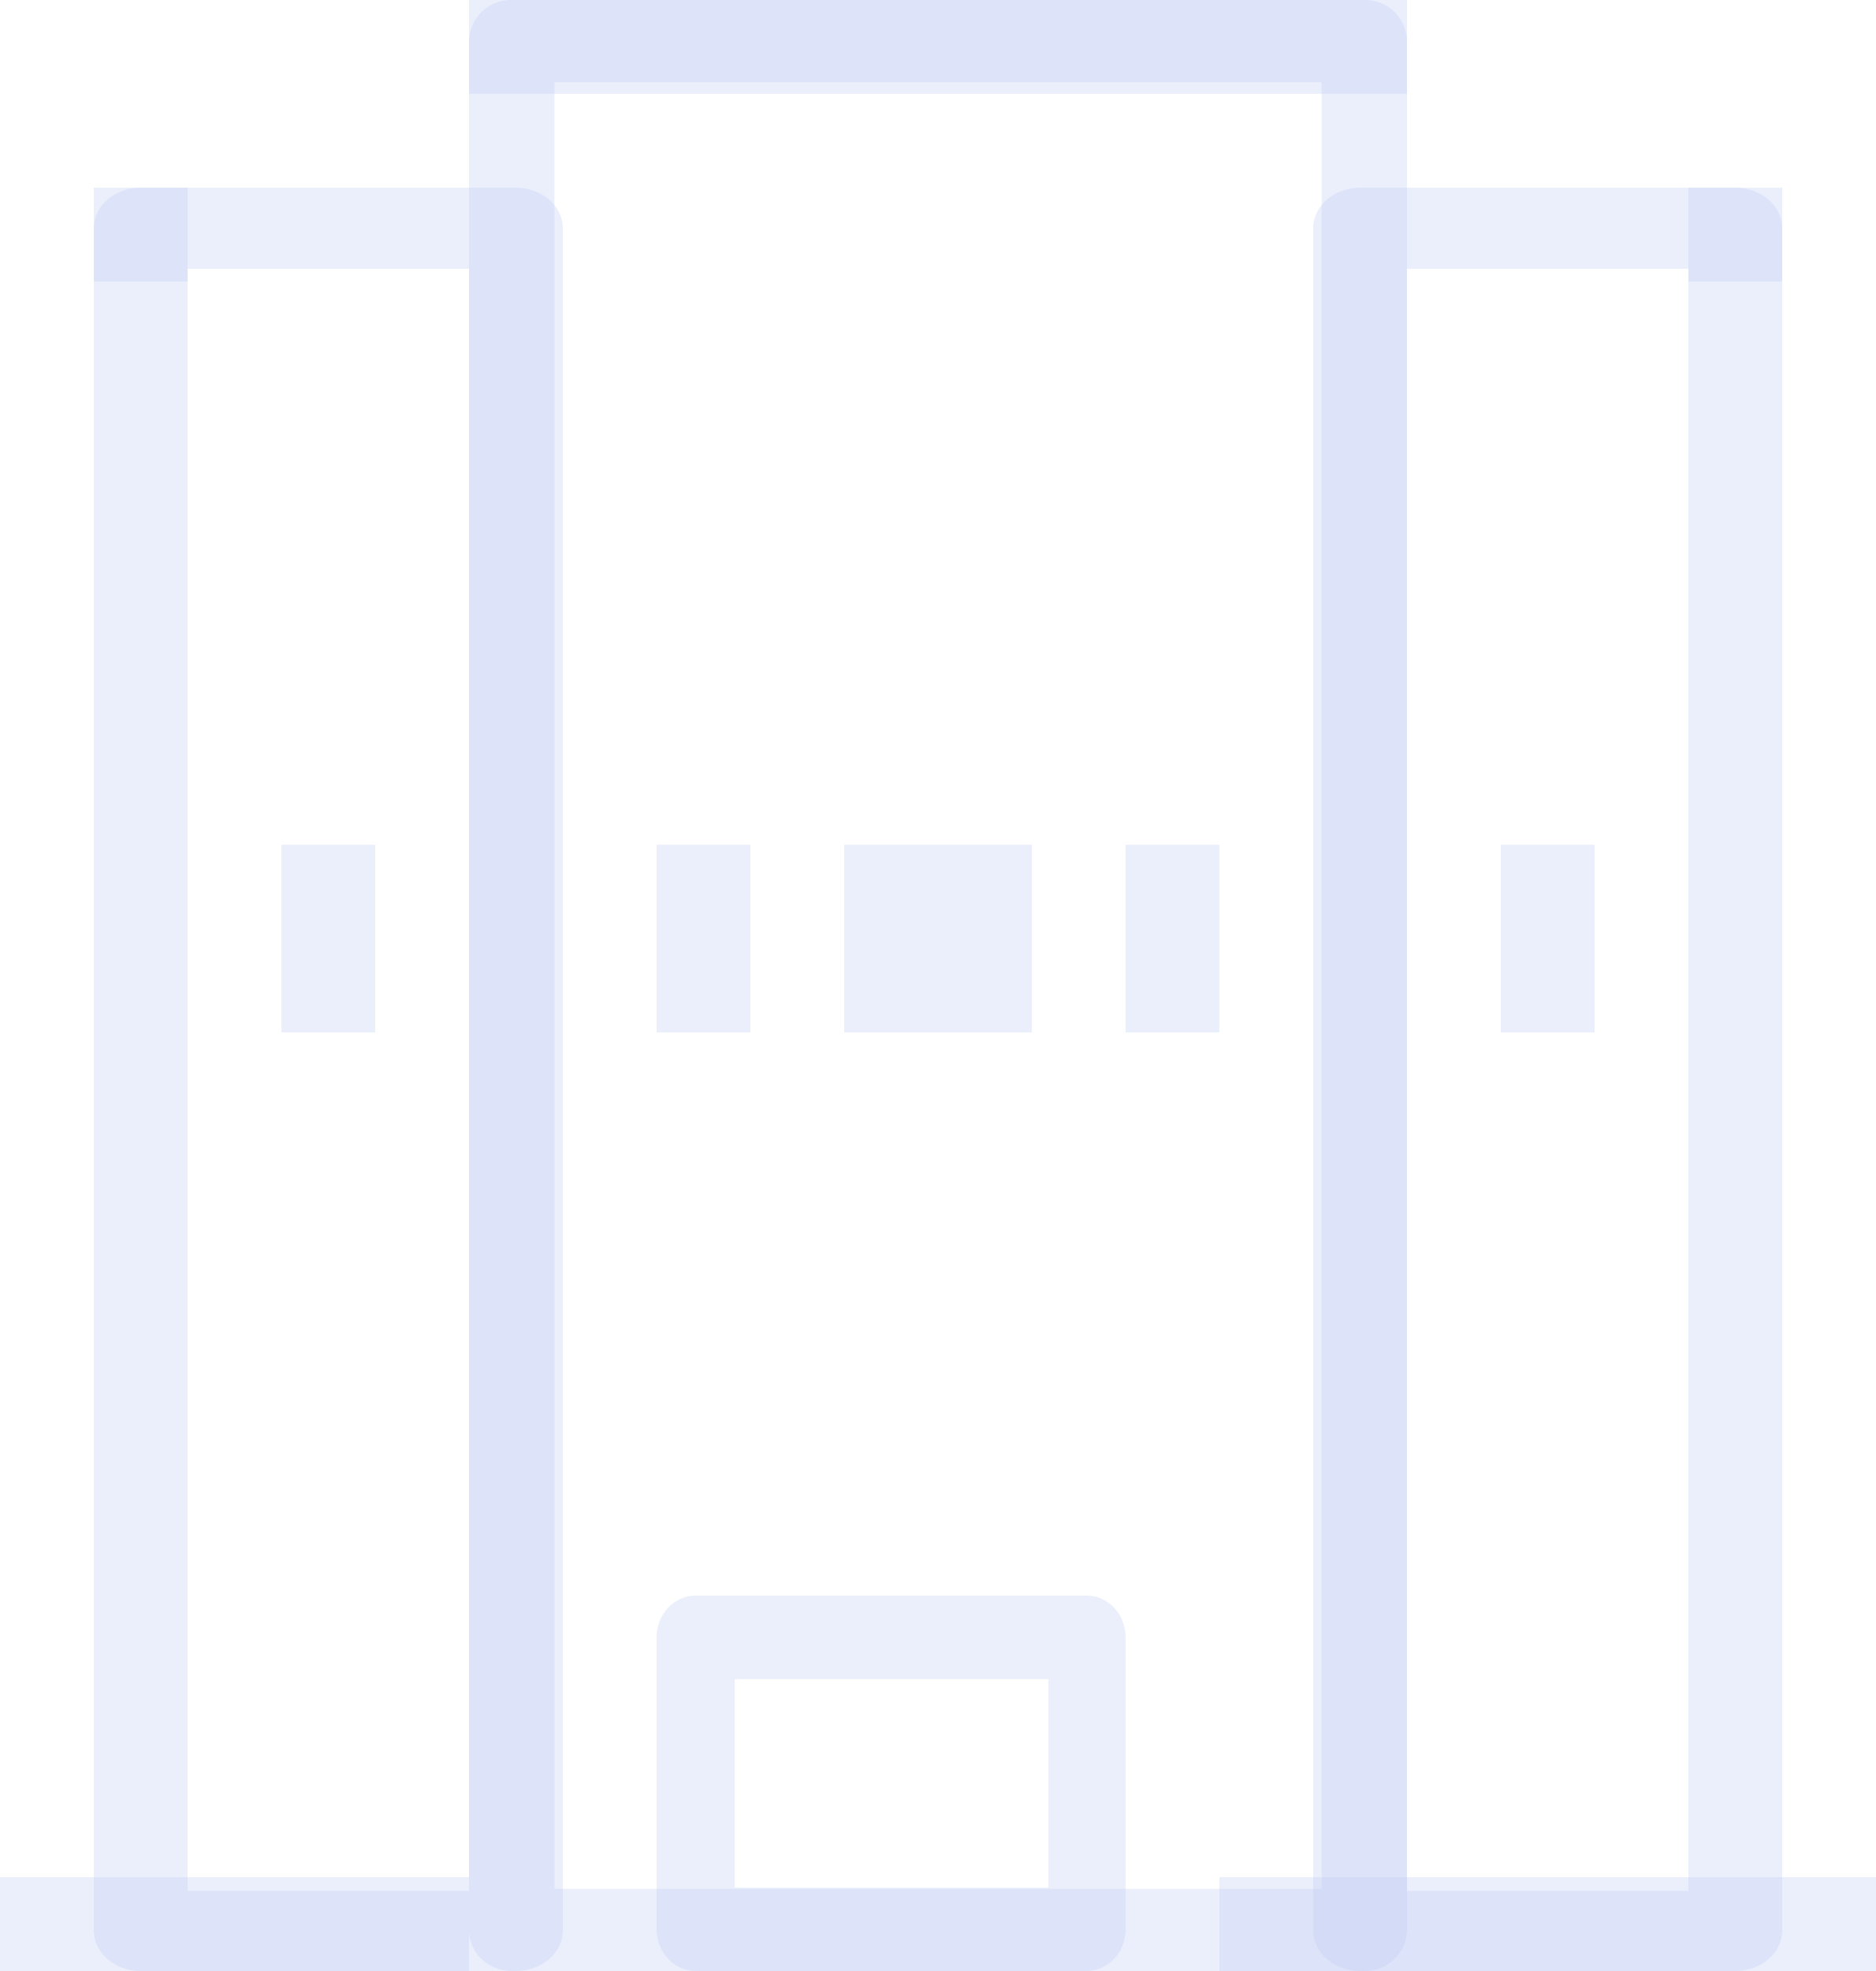 <svg xmlns="http://www.w3.org/2000/svg" width="20" height="21" viewBox="0 0 20 21"><g><g opacity=".3"><g opacity=".3"><path fill="#1e4bd2" d="M11.177 20.111H7.833V17.89h3.344zM11.583 17H7.417c-.23 0-.417.199-.417.444v3.112c0 .245.187.444.417.444h4.166c.23 0 .417-.199.417-.444v-3.112c0-.245-.186-.444-.417-.444z"/></g><g opacity=".3"><path fill="#1e4bd2" d="M5.91 20.125V.875h8.18v19.25zM14.544 0h-9.09A.446.446 0 0 0 5 .437v20.126c0 .241.204.437.455.437h9.09a.446.446 0 0 0 .455-.437V.437A.446.446 0 0 0 14.545 0z"/></g><g opacity=".3"><path fill="#1e4bd2" d="M5 20.146H2V2.864h3zM5.5 2h-4c-.276 0-.5.193-.5.432v18.136c0 .239.224.432.5.432h4c.276 0 .5-.193.5-.432V2.432C6 2.193 5.776 2 5.5 2z"/></g><g opacity=".3"><path fill="#1e4bd2" d="M1 2h1v1H1z"/></g><g opacity=".3"><path fill="#1e4bd2" d="M5 0h10v1H5z"/></g><g opacity=".3"><path fill="#1e4bd2" d="M7 10h1v1H7z"/></g><g opacity=".3"><path fill="#1e4bd2" d="M9 10h1v1H9z"/></g><g opacity=".3"><path fill="#1e4bd2" d="M10 10h1v1h-1z"/></g><g opacity=".3"><path fill="#1e4bd2" d="M12 10h1v1h-1z"/></g><g opacity=".3"><path fill="#1e4bd2" d="M7 9h1v1H7z"/></g><g opacity=".3"><path fill="#1e4bd2" d="M9 9h1v1H9z"/></g><g opacity=".3"><path fill="#1e4bd2" d="M10 9h1v1h-1z"/></g><g opacity=".3"><path fill="#1e4bd2" d="M12 9h1v1h-1z"/></g><g opacity=".3"><path fill="#1e4bd2" d="M3 10h1v1H3z"/></g><g opacity=".3"><path fill="#1e4bd2" d="M3 9h1v1H3z"/></g><g opacity=".3"><path fill="#1e4bd2" d="M18 20.146h-3V2.864h3zM18.5 2h-4c-.277 0-.5.193-.5.432v18.136c0 .239.223.432.5.432h4c.277 0 .5-.193.5-.432V2.432c0-.239-.223-.432-.5-.432z"/></g><g opacity=".3"><path fill="#1e4bd2" d="M18 2h1v1h-1z"/></g><g opacity=".3"><path fill="#1e4bd2" d="M16 10h1v1h-1z"/></g><g opacity=".3"><path fill="#1e4bd2" d="M16 9h1v1h-1z"/></g><g opacity=".3"><path fill="#1e4bd2" d="M0 20h5v1H0z"/></g><g opacity=".3"><path fill="#1e4bd2" d="M13 20h7v1h-7z"/></g></g></g></svg>